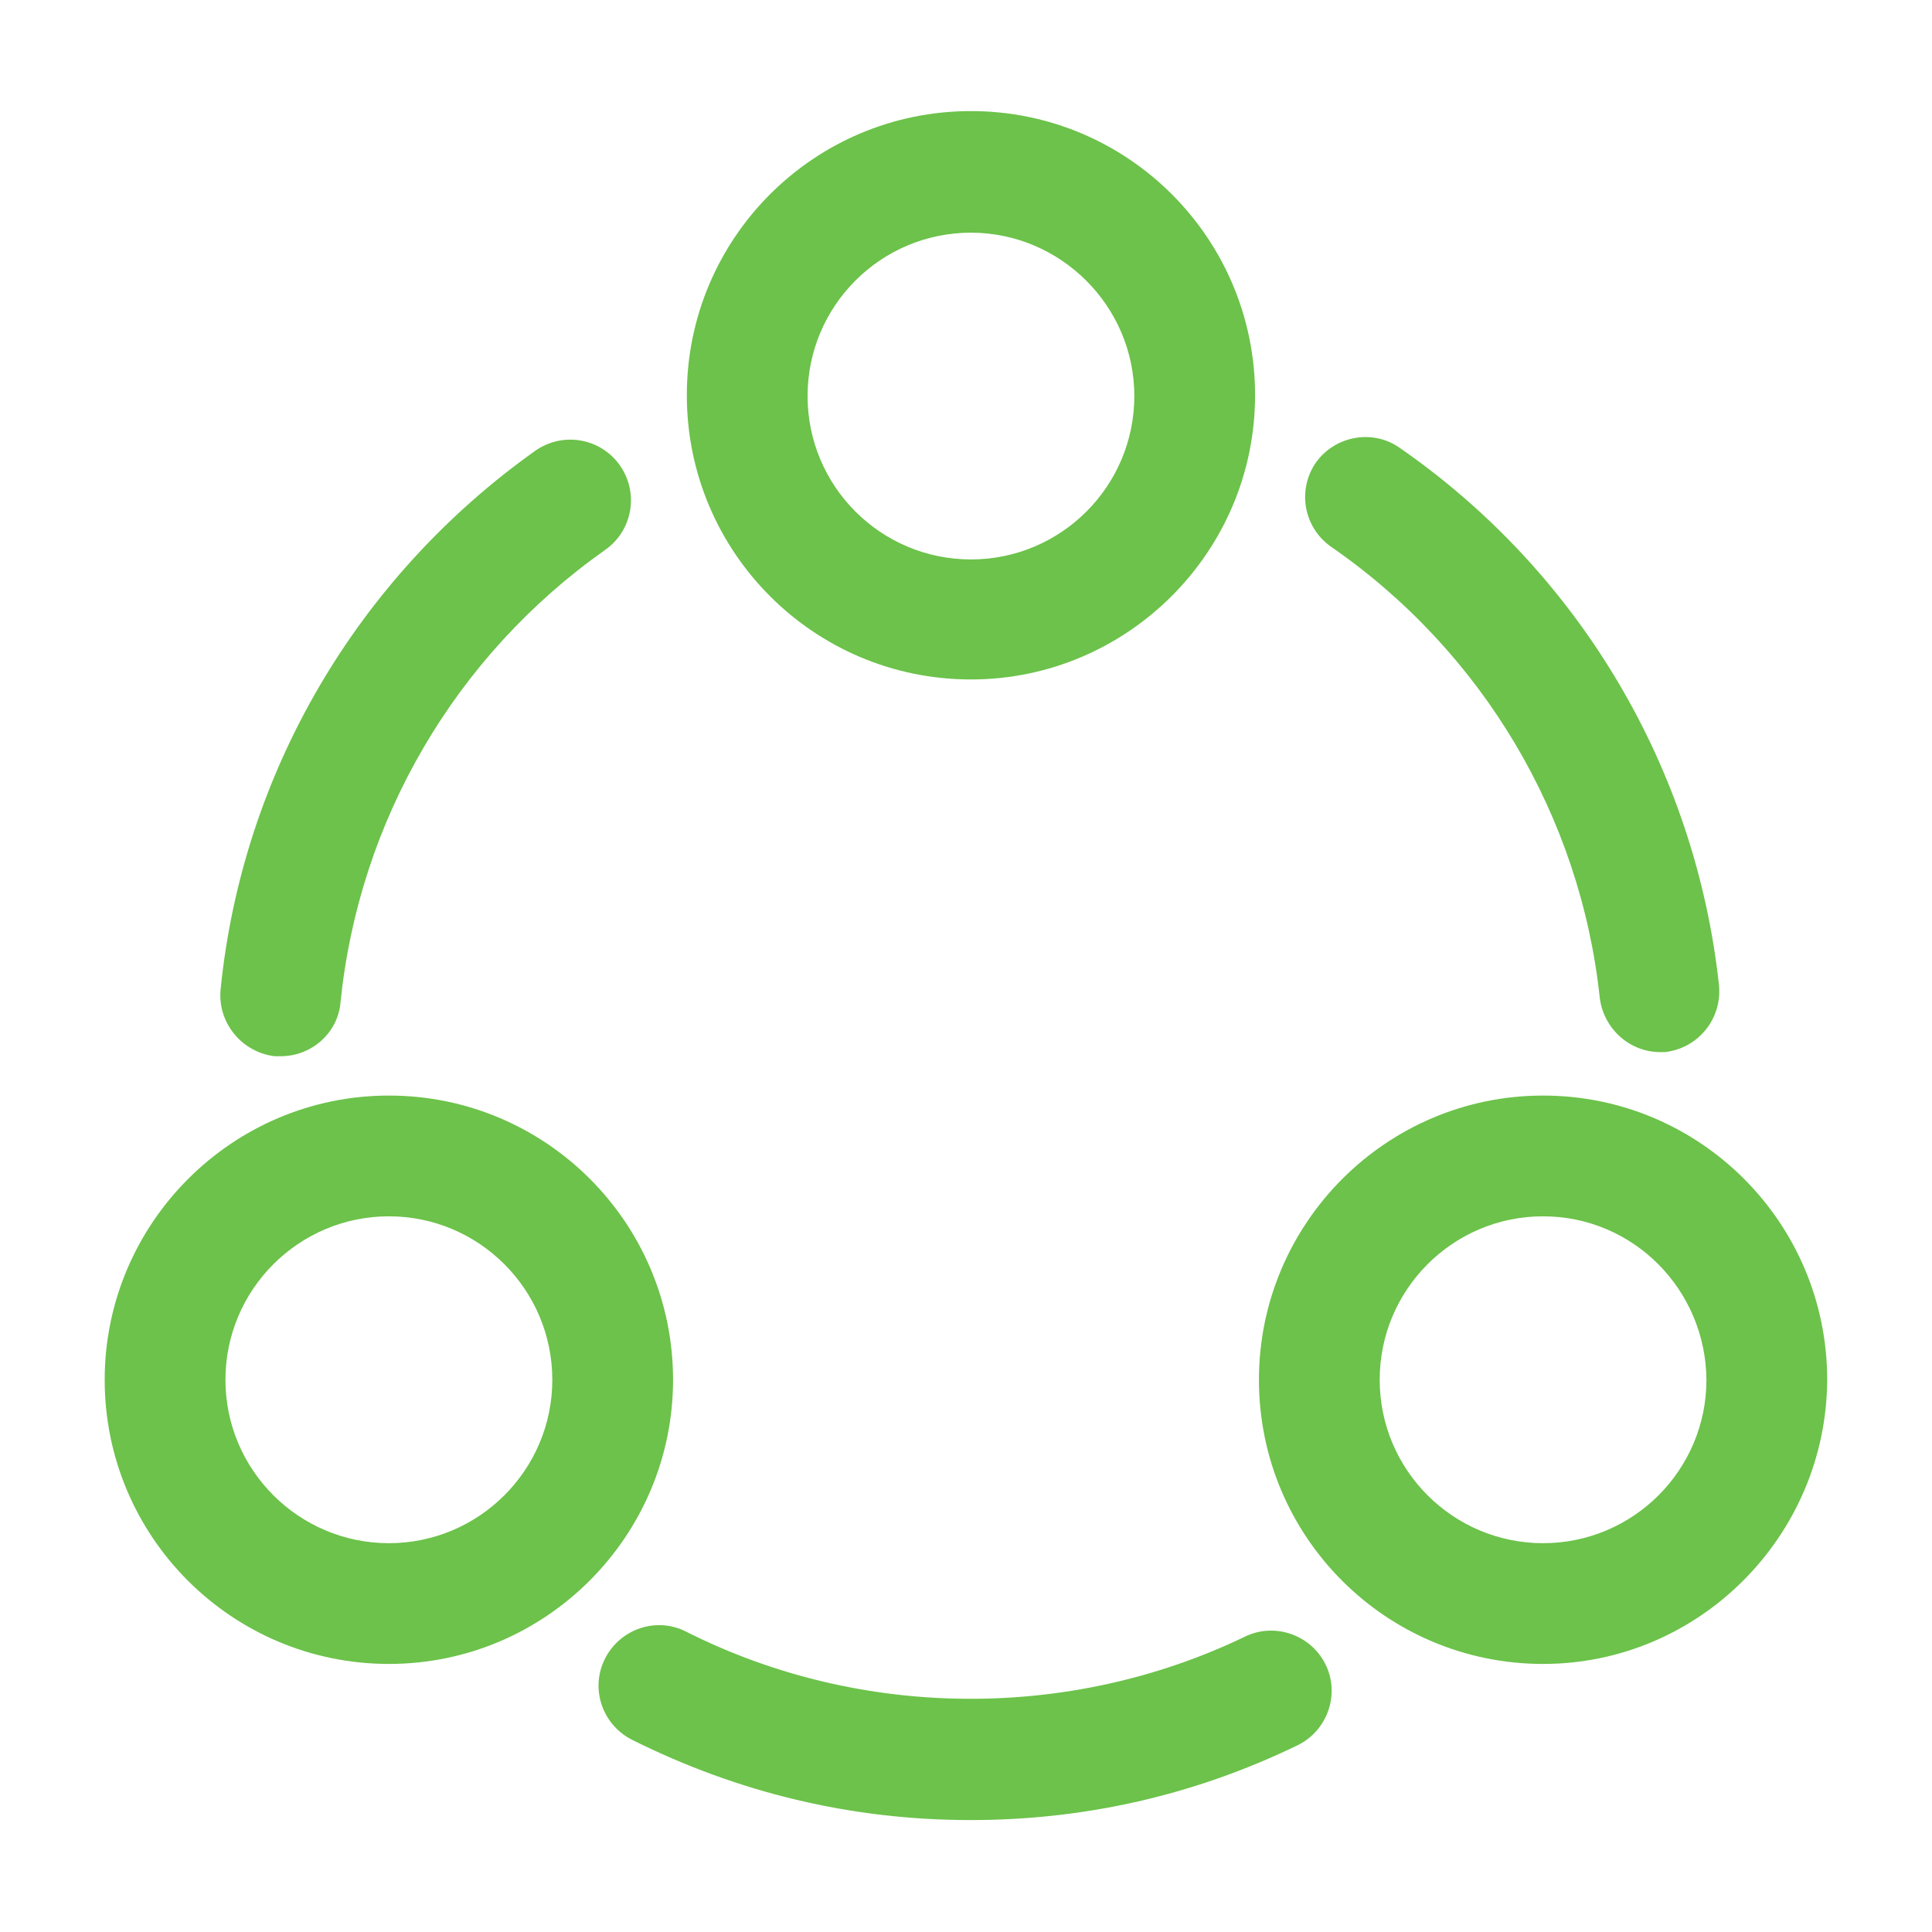 <svg width="16" height="16" viewBox="0 0 16 16" fill="none" xmlns="http://www.w3.org/2000/svg">
<path d="M13.749 8.713C13.496 8.713 13.282 8.52 13.249 8.267C13.089 6.76 12.276 5.393 11.022 4.527C10.796 4.367 10.742 4.06 10.896 3.833C11.056 3.607 11.369 3.553 11.589 3.707C13.082 4.74 14.042 6.367 14.236 8.16C14.262 8.433 14.069 8.68 13.789 8.713C13.782 8.713 13.762 8.713 13.749 8.713Z" fill="#6CC24A"/>
<path d="M2.327 8.747C2.307 8.747 2.293 8.747 2.273 8.747C2 8.713 1.8 8.467 1.827 8.193C2.007 6.4 2.96 4.78 4.433 3.733C4.66 3.573 4.973 3.627 5.133 3.853C5.293 4.08 5.24 4.393 5.013 4.553C3.773 5.427 2.973 6.793 2.82 8.3C2.8 8.553 2.58 8.747 2.327 8.747Z" fill="#6CC24A"/>
<path d="M8.039 15.073C7.052 15.073 6.112 14.847 5.232 14.407C4.985 14.28 4.885 13.98 5.012 13.733C5.139 13.487 5.439 13.387 5.685 13.514C7.125 14.24 8.859 14.254 10.312 13.553C10.559 13.434 10.859 13.54 10.979 13.787C11.099 14.034 10.992 14.334 10.745 14.454C9.892 14.867 8.985 15.073 8.039 15.073Z" fill="#6CC24A"/>
<path d="M8.041 5.627C6.741 5.627 5.688 4.573 5.688 3.273C5.688 1.973 6.741 0.92 8.041 0.92C9.341 0.92 10.394 1.973 10.394 3.273C10.394 4.573 9.334 5.627 8.041 5.627ZM8.041 1.927C7.294 1.927 6.688 2.533 6.688 3.28C6.688 4.027 7.294 4.633 8.041 4.633C8.787 4.633 9.394 4.027 9.394 3.28C9.394 2.533 8.781 1.927 8.041 1.927Z" fill="#6CC24A"/>
<path d="M3.221 13.78C1.921 13.78 0.867 12.727 0.867 11.427C0.867 10.133 1.921 9.073 3.221 9.073C4.521 9.073 5.574 10.127 5.574 11.427C5.574 12.72 4.521 13.78 3.221 13.78ZM3.221 10.073C2.474 10.073 1.867 10.68 1.867 11.427C1.867 12.173 2.474 12.78 3.221 12.78C3.967 12.78 4.574 12.173 4.574 11.427C4.574 10.68 3.967 10.073 3.221 10.073Z" fill="#6CC24A"/>
<path d="M12.779 13.78C11.479 13.78 10.426 12.727 10.426 11.427C10.426 10.133 11.479 9.073 12.779 9.073C14.079 9.073 15.132 10.127 15.132 11.427C15.126 12.72 14.072 13.78 12.779 13.78ZM12.779 10.073C12.032 10.073 11.426 10.68 11.426 11.427C11.426 12.173 12.032 12.78 12.779 12.78C13.526 12.78 14.132 12.173 14.132 11.427C14.126 10.68 13.526 10.073 12.779 10.073Z" fill="#6CC24A"/>
</svg>
